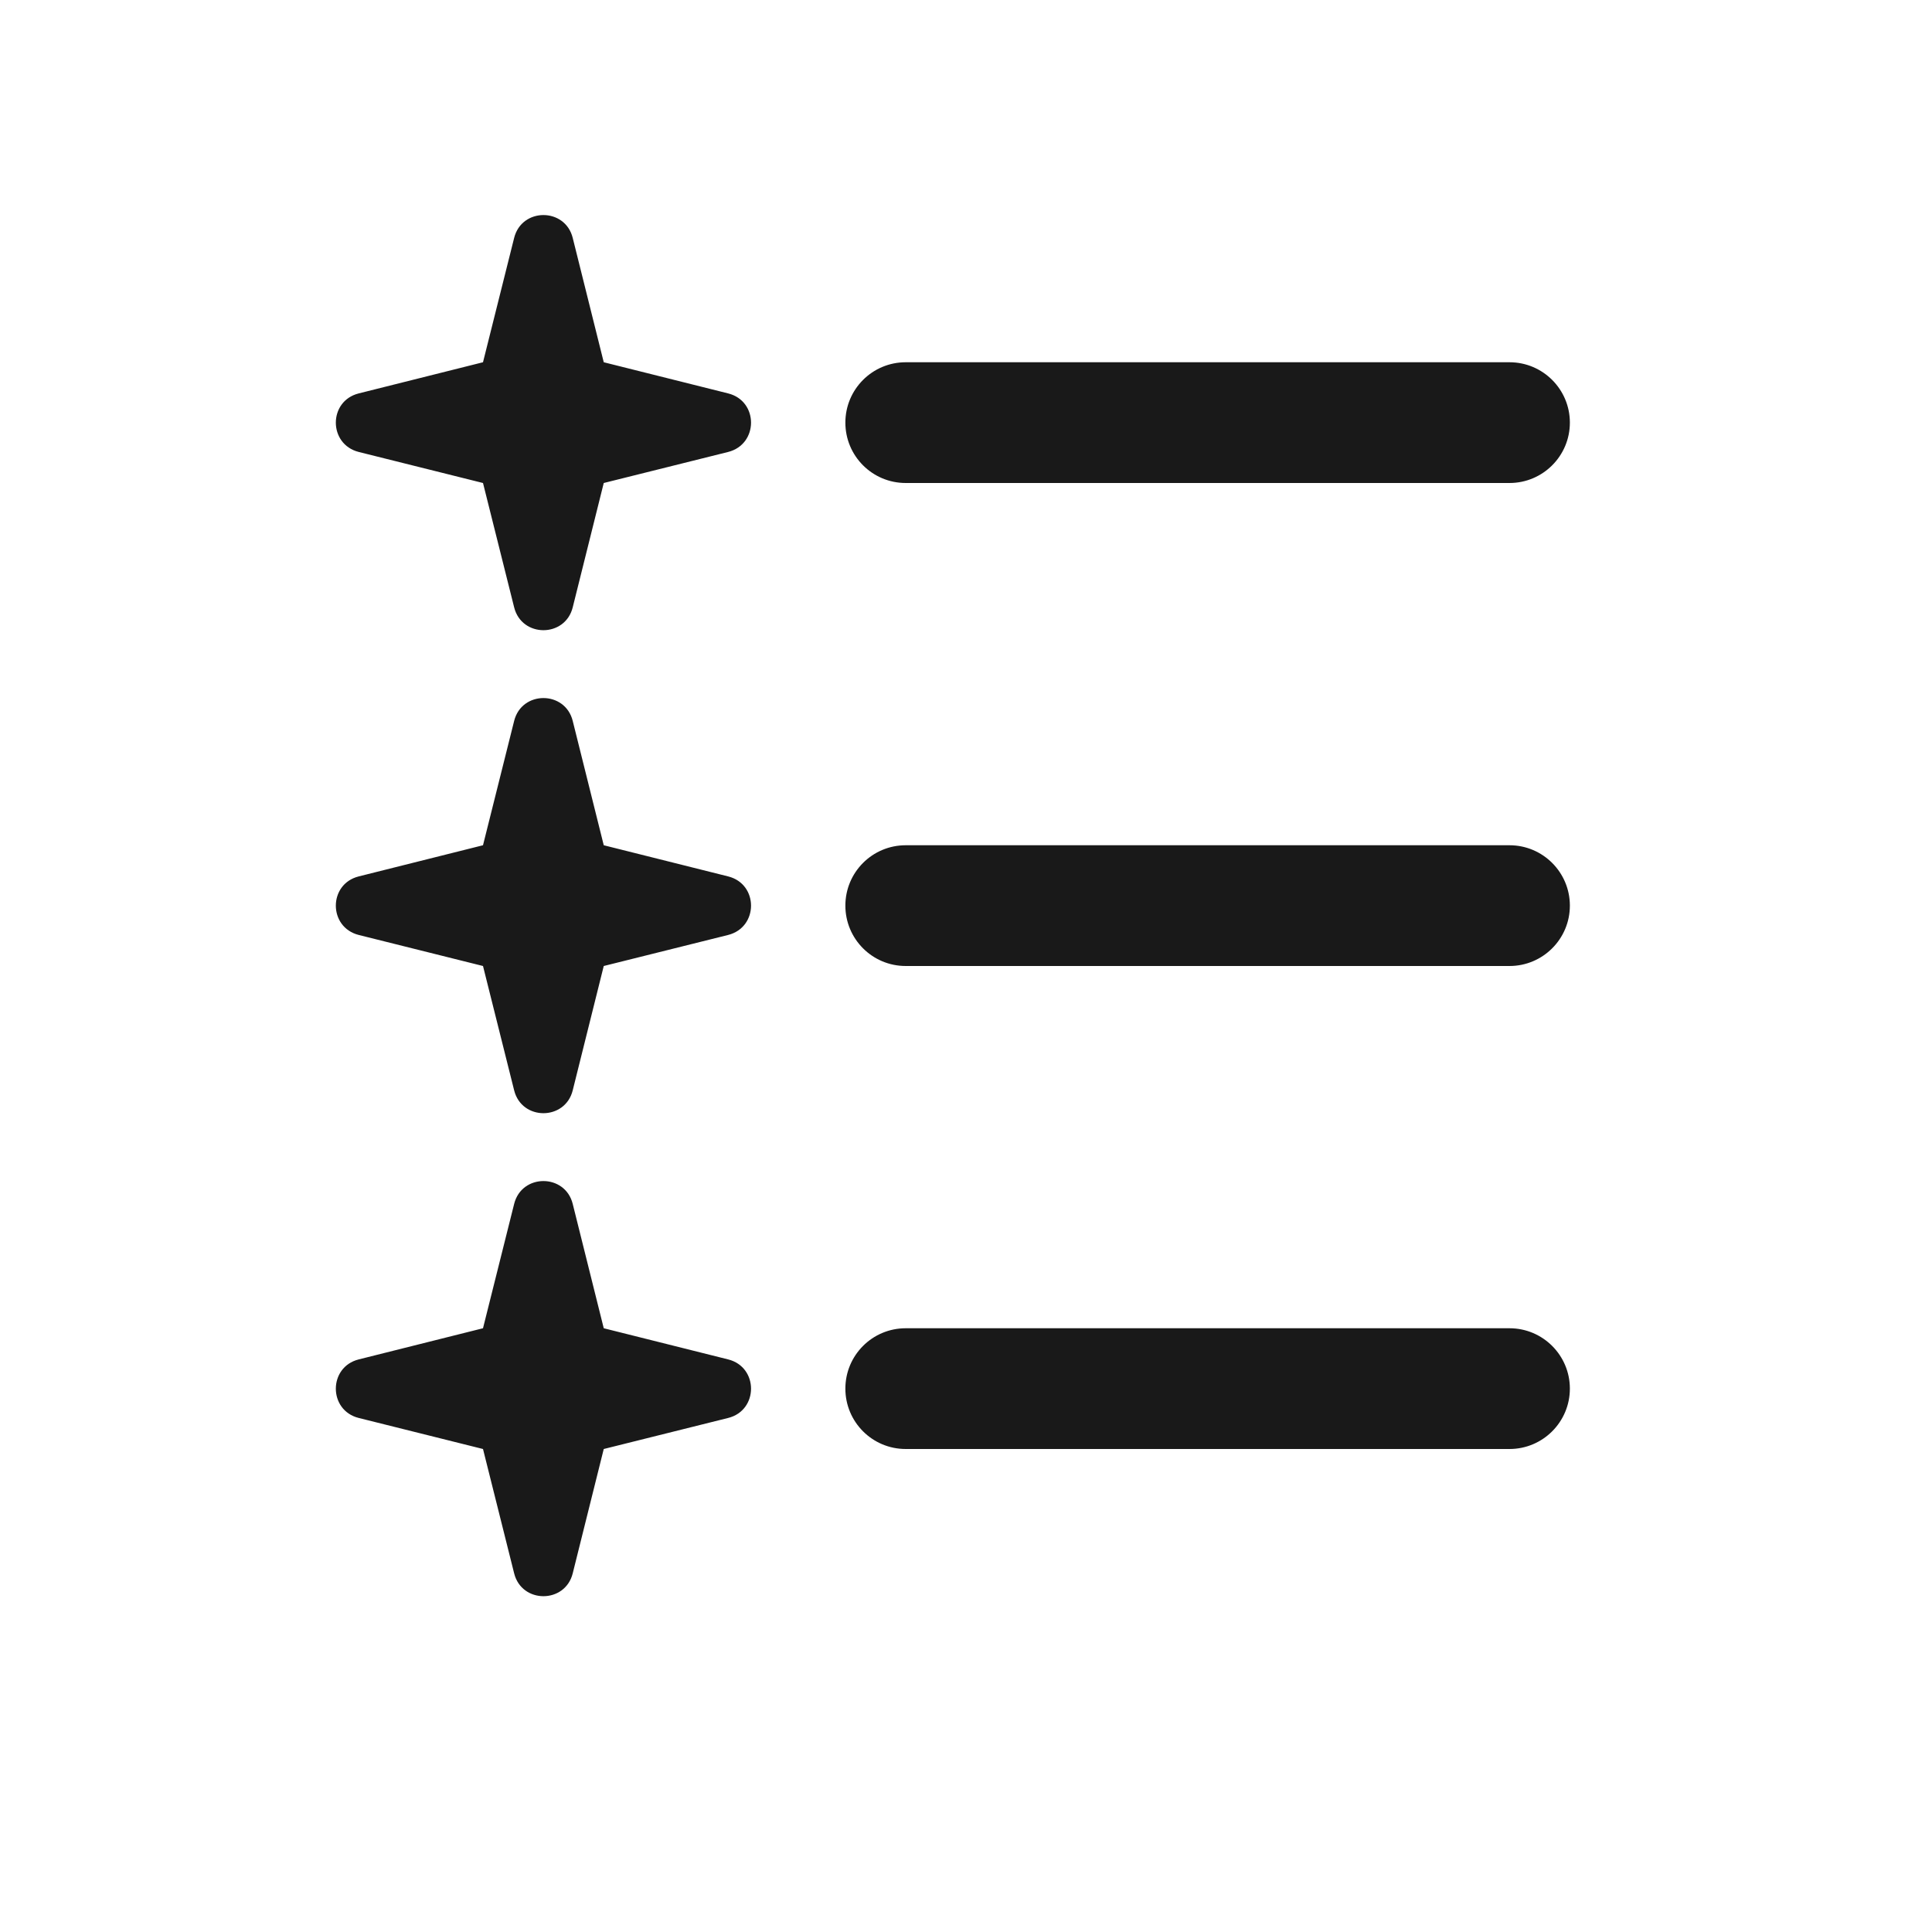 <svg width="16" height="16" viewBox="0 0 16 16" fill="none" xmlns="http://www.w3.org/2000/svg">
<path fill-rule="evenodd" clip-rule="evenodd" d="M4.258 1.97L4 3L2.971 3.258C2.718 3.321 2.718 3.679 2.971 3.743L4 4L4.258 5.03C4.321 5.282 4.68 5.282 4.743 5.03L5 4L6.03 3.743C6.283 3.679 6.283 3.321 6.03 3.258L5 3L4.743 1.97C4.68 1.718 4.321 1.718 4.258 1.97ZM7.501 3C7.224 3 7.001 3.224 7.001 3.5C7.001 3.776 7.224 4 7.501 4H12.501C12.777 4 13.001 3.776 13.001 3.5C13.001 3.224 12.777 3 12.501 3H7.501ZM7.501 7C7.224 7 7.001 7.224 7.001 7.5C7.001 7.776 7.224 8 7.501 8H12.501C12.777 8 13.001 7.776 13.001 7.5C13.001 7.224 12.777 7 12.501 7H7.501ZM7.501 11C7.224 11 7.001 11.224 7.001 11.5C7.001 11.776 7.224 12 7.501 12H12.501C12.777 12 13.001 11.776 13.001 11.5C13.001 11.224 12.777 11 12.501 11H7.501ZM4.258 5.97L4 7L2.971 7.258C2.718 7.321 2.718 7.679 2.971 7.743L4 8L4.258 9.03C4.321 9.282 4.68 9.282 4.743 9.03L5 8L6.03 7.743C6.283 7.679 6.283 7.321 6.03 7.258L5 7L4.743 5.97C4.68 5.718 4.321 5.718 4.258 5.97ZM4 11L4.258 9.97C4.321 9.718 4.68 9.718 4.743 9.97L5 11L6.03 11.258C6.283 11.321 6.283 11.68 6.03 11.743L5 12L4.743 13.03C4.68 13.282 4.321 13.282 4.258 13.03L4 12L2.971 11.743C2.718 11.68 2.718 11.321 2.971 11.258L4 11Z" fill="black" fill-opacity="0.9"/>
</svg>
